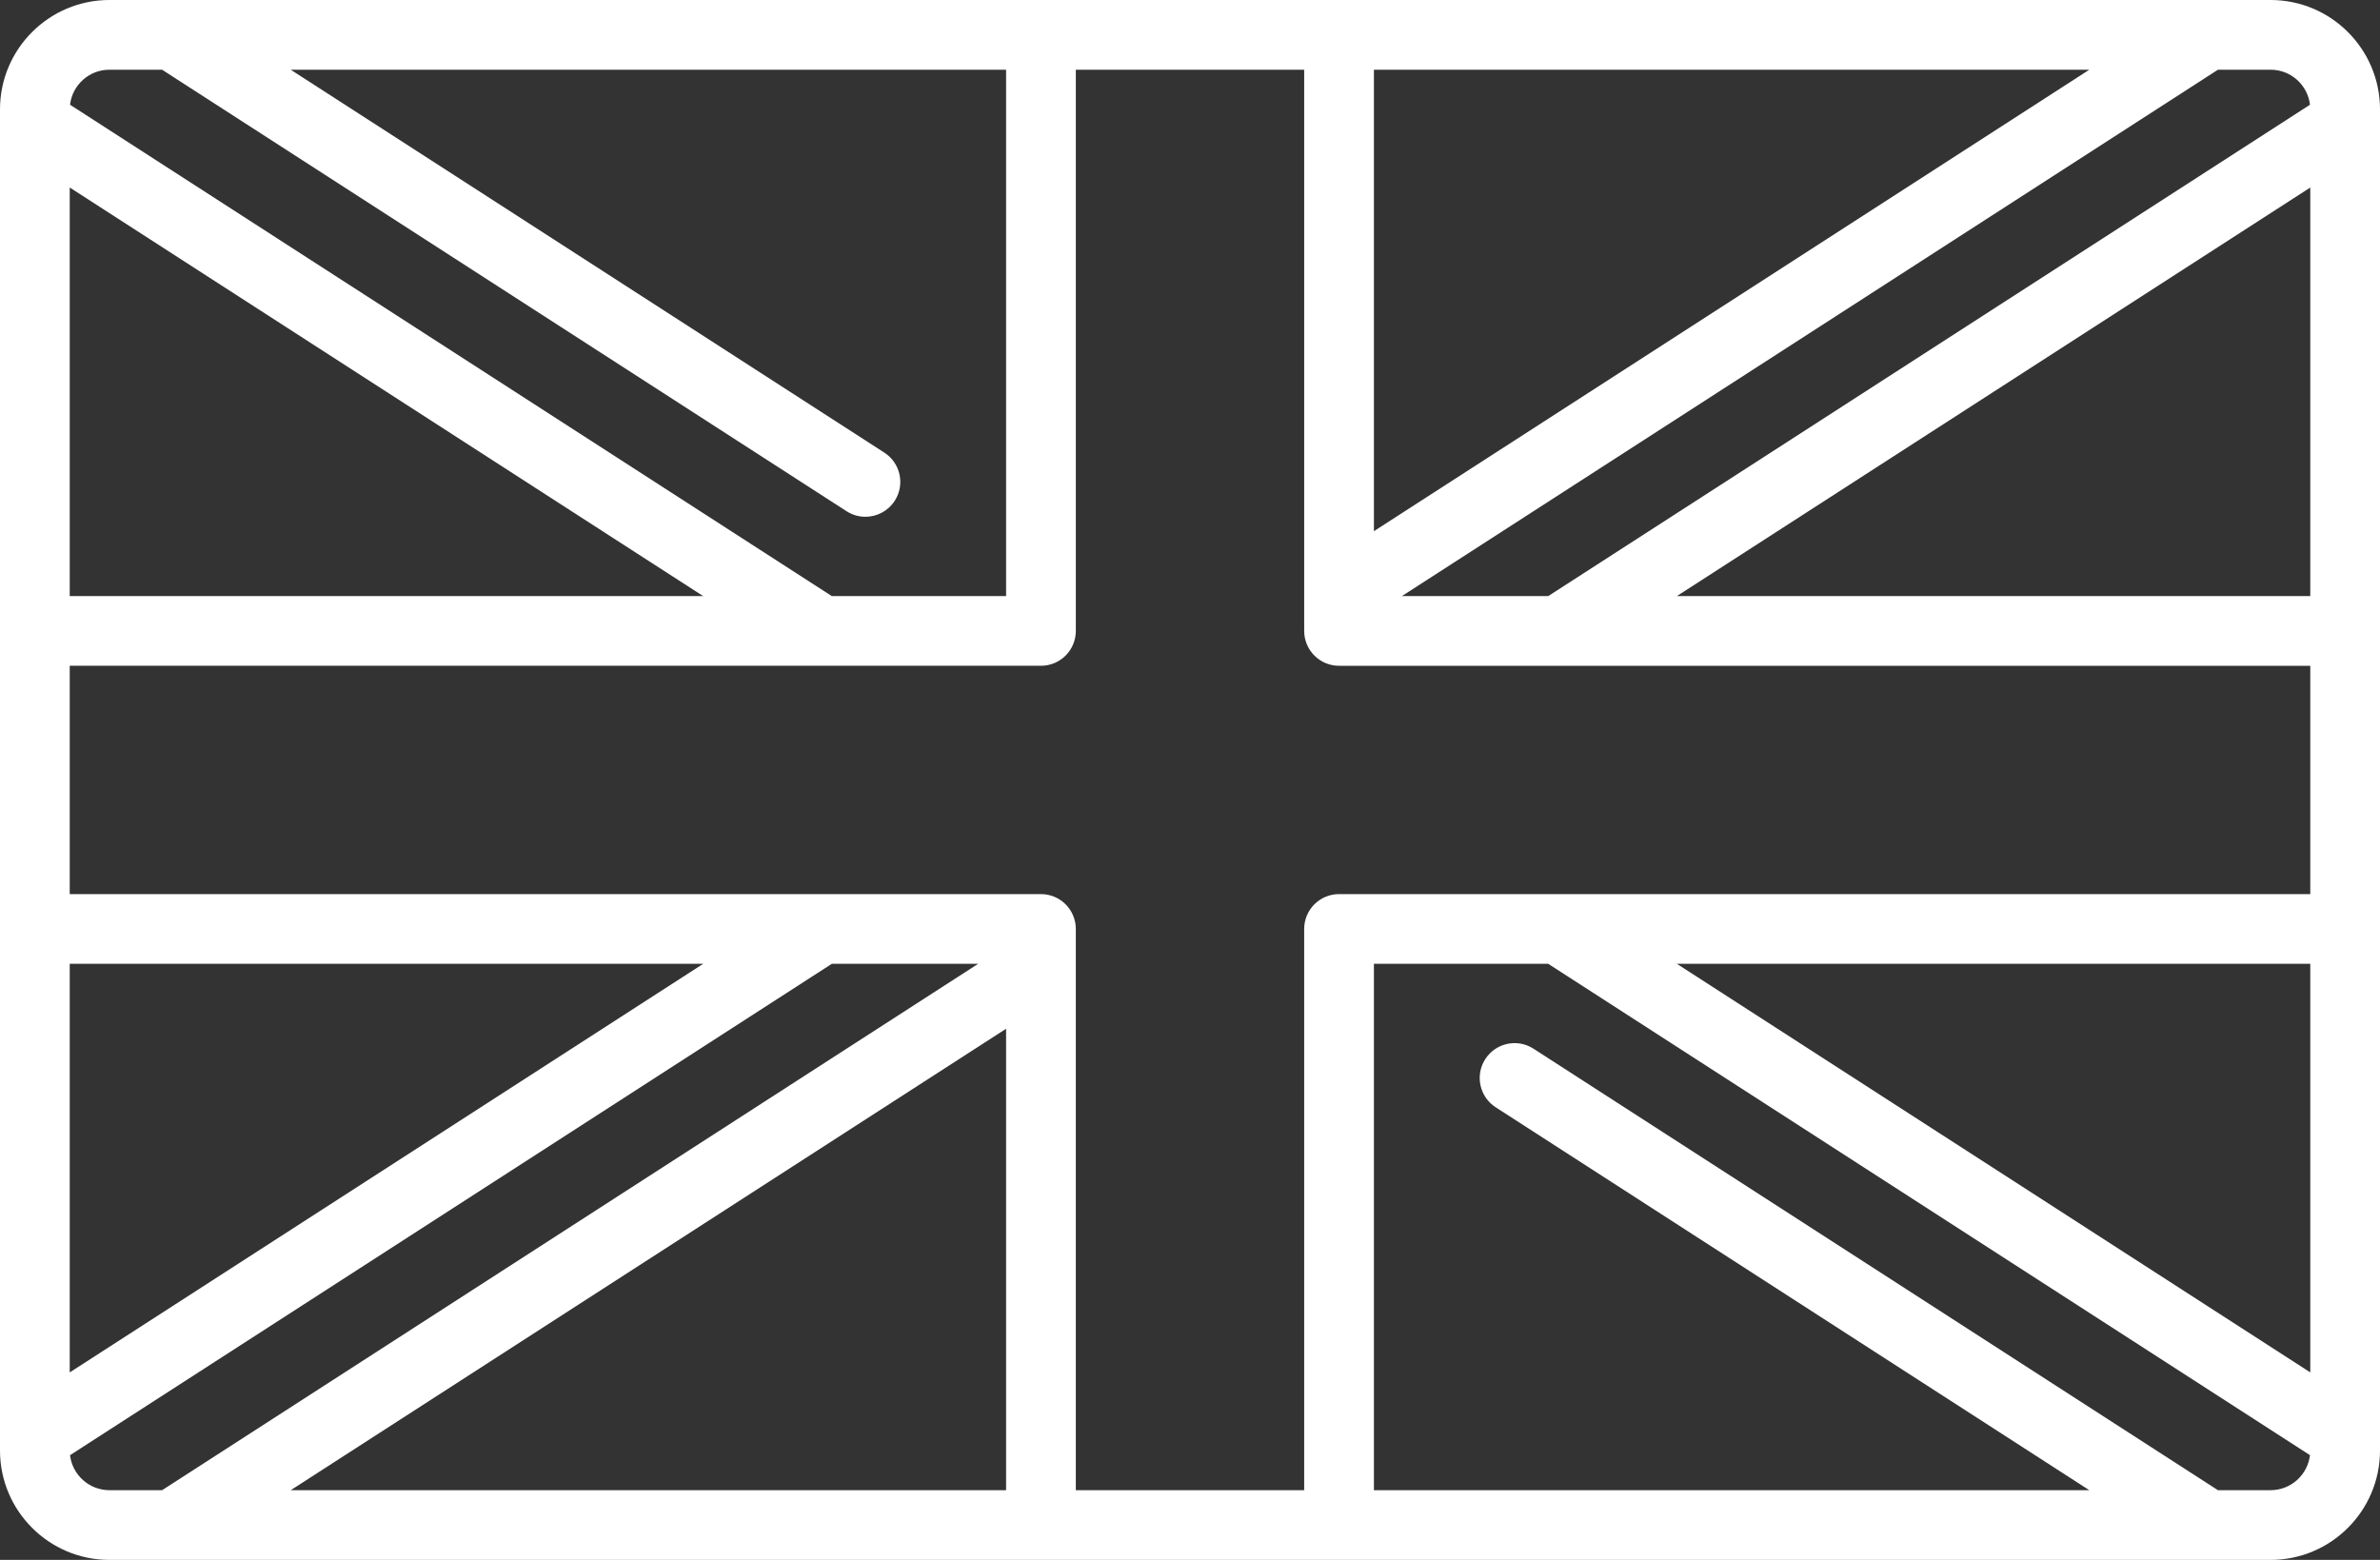 <?xml version="1.0" encoding="UTF-8" standalone="no"?>
<svg
   xmlns:dc="http://purl.org/dc/elements/1.1/"
   xmlns:cc="http://creativecommons.org/ns#"
   xmlns:rdf="http://www.w3.org/1999/02/22-rdf-syntax-ns#"
   xmlns:svg="http://www.w3.org/2000/svg"
   xmlns="http://www.w3.org/2000/svg"
   xmlns:sodipodi="http://sodipodi.sourceforge.net/DTD/sodipodi-0.dtd"
   xmlns:inkscape="http://www.inkscape.org/namespaces/inkscape"
   inkscape:version="1.0 (4035a4fb49, 2020-05-01)"
   sodipodi:docname="uk.svg"
   id="svg112"
   version="1.1"
   width="512"
   height="335.645"
   enable-background="new 0 0 512 512">
  <rect width="100%" height="100%" fill="#333333" stroke="none"/>
  <defs
     id="defs116" />
  <sodipodi:namedview
     inkscape:current-layer="svg112"
     inkscape:window-maximized="1"
     inkscape:window-y="-9"
     inkscape:window-x="-9"
     inkscape:cy="167.822"
     inkscape:cx="256"
     inkscape:zoom="1.6210938"
     fit-margin-bottom="0"
     fit-margin-right="0"
     fit-margin-left="0"
     fit-margin-top="0"
     showgrid="false"
     id="namedview114"
     inkscape:window-height="1001"
     inkscape:window-width="1920"
     inkscape:pageshadow="2"
     inkscape:pageopacity="0"
     guidetolerance="10"
     gridtolerance="10"
     objecttolerance="10"
     borderopacity="1"
     bordercolor="#666666"
     pagecolor="#ffffff" />
  <rect
     stroke="none"
     fill="none"
     y="-88.178"
     x="-1.4210855e-14"
     height="100%"
     width="100%"
     id="backgroundrect" />
  <g
     transform="translate(0,-88.178)"
     id="g110"
     class="currentLayer">
    <title
       id="title106">Layer 1</title>
    <g
       fill-opacity="1"
       fill="#ffffff"
       class="selected"
       id="svg_1">
      <path
         fill-opacity="1"
         fill="#ffffff"
         id="svg_2"
         d="M 512,111.71 C 512,98.734 501.444,88.178 488.468,88.178 H 23.533 C 10.557,88.177 0,98.734 0,111.71 v 288.58 c 0,12.976 10.557,23.533 23.533,23.533 H 488.468 C 501.444,423.823 512,413.266 512,400.29 Z M 360.737,295.564 h 136.262 v 87.911 z m -80.173,-7.5 V 408.822 H 231.436 V 288.064 c 0,-4.142 -3.358,-7.501 -7.501,-7.501 H 15.001 v -49.128 h 208.935 c 4.142,0 7.501,-3.358 7.501,-7.501 V 103.178 h 49.128 v 120.757 c 0,4.142 3.358,7.501 7.501,7.501 H 497 v 49.128 H 288.065 c -4.143,-0.001 -7.501,3.358 -7.501,7.5 z M 216.435,408.822 H 62.546 l 153.89,-99.284 v 99.284 z M 151.263,216.435 H 15.001 V 128.524 Z M 15.001,295.564 H 151.272 L 15.001,383.481 Z M 295.565,103.178 H 449.471 L 295.565,202.472 Z M 496.999,216.435 H 360.745 L 496.999,128.53 Z M 496.936,110.717 333.074,216.435 h -31.48 L 477.142,103.179 h 11.326 c 4.368,-0.001 7.974,3.3 8.468,7.538 z M 23.533,103.178 h 11.334 l 147.243,94.995 c 1.257,0.812 2.666,1.199 4.059,1.199 2.463,0 4.875,-1.212 6.31,-3.435 2.246,-3.481 1.244,-8.123 -2.236,-10.369 L 62.538,103.178 H 216.436 V 216.434 H 178.935 L 15.065,110.712 c 0.496,-4.235 4.101,-7.534 8.468,-7.534 z M 15.065,401.292 178.943,295.565 h 31.48 L 34.875,408.822 H 23.533 c -4.365,0 -7.969,-3.297 -8.468,-7.53 z m 473.403,7.53 H 477.134 L 329.891,313.826 c -3.48,-2.245 -8.122,-1.245 -10.369,2.237 -2.246,3.481 -1.244,8.123 2.236,10.369 l 127.705,82.39 H 295.565 V 295.564 h 37.501 l 163.869,105.723 c -0.495,4.236 -4.101,7.535 -8.467,7.535 z" />
    </g>
  </g>
</svg>
